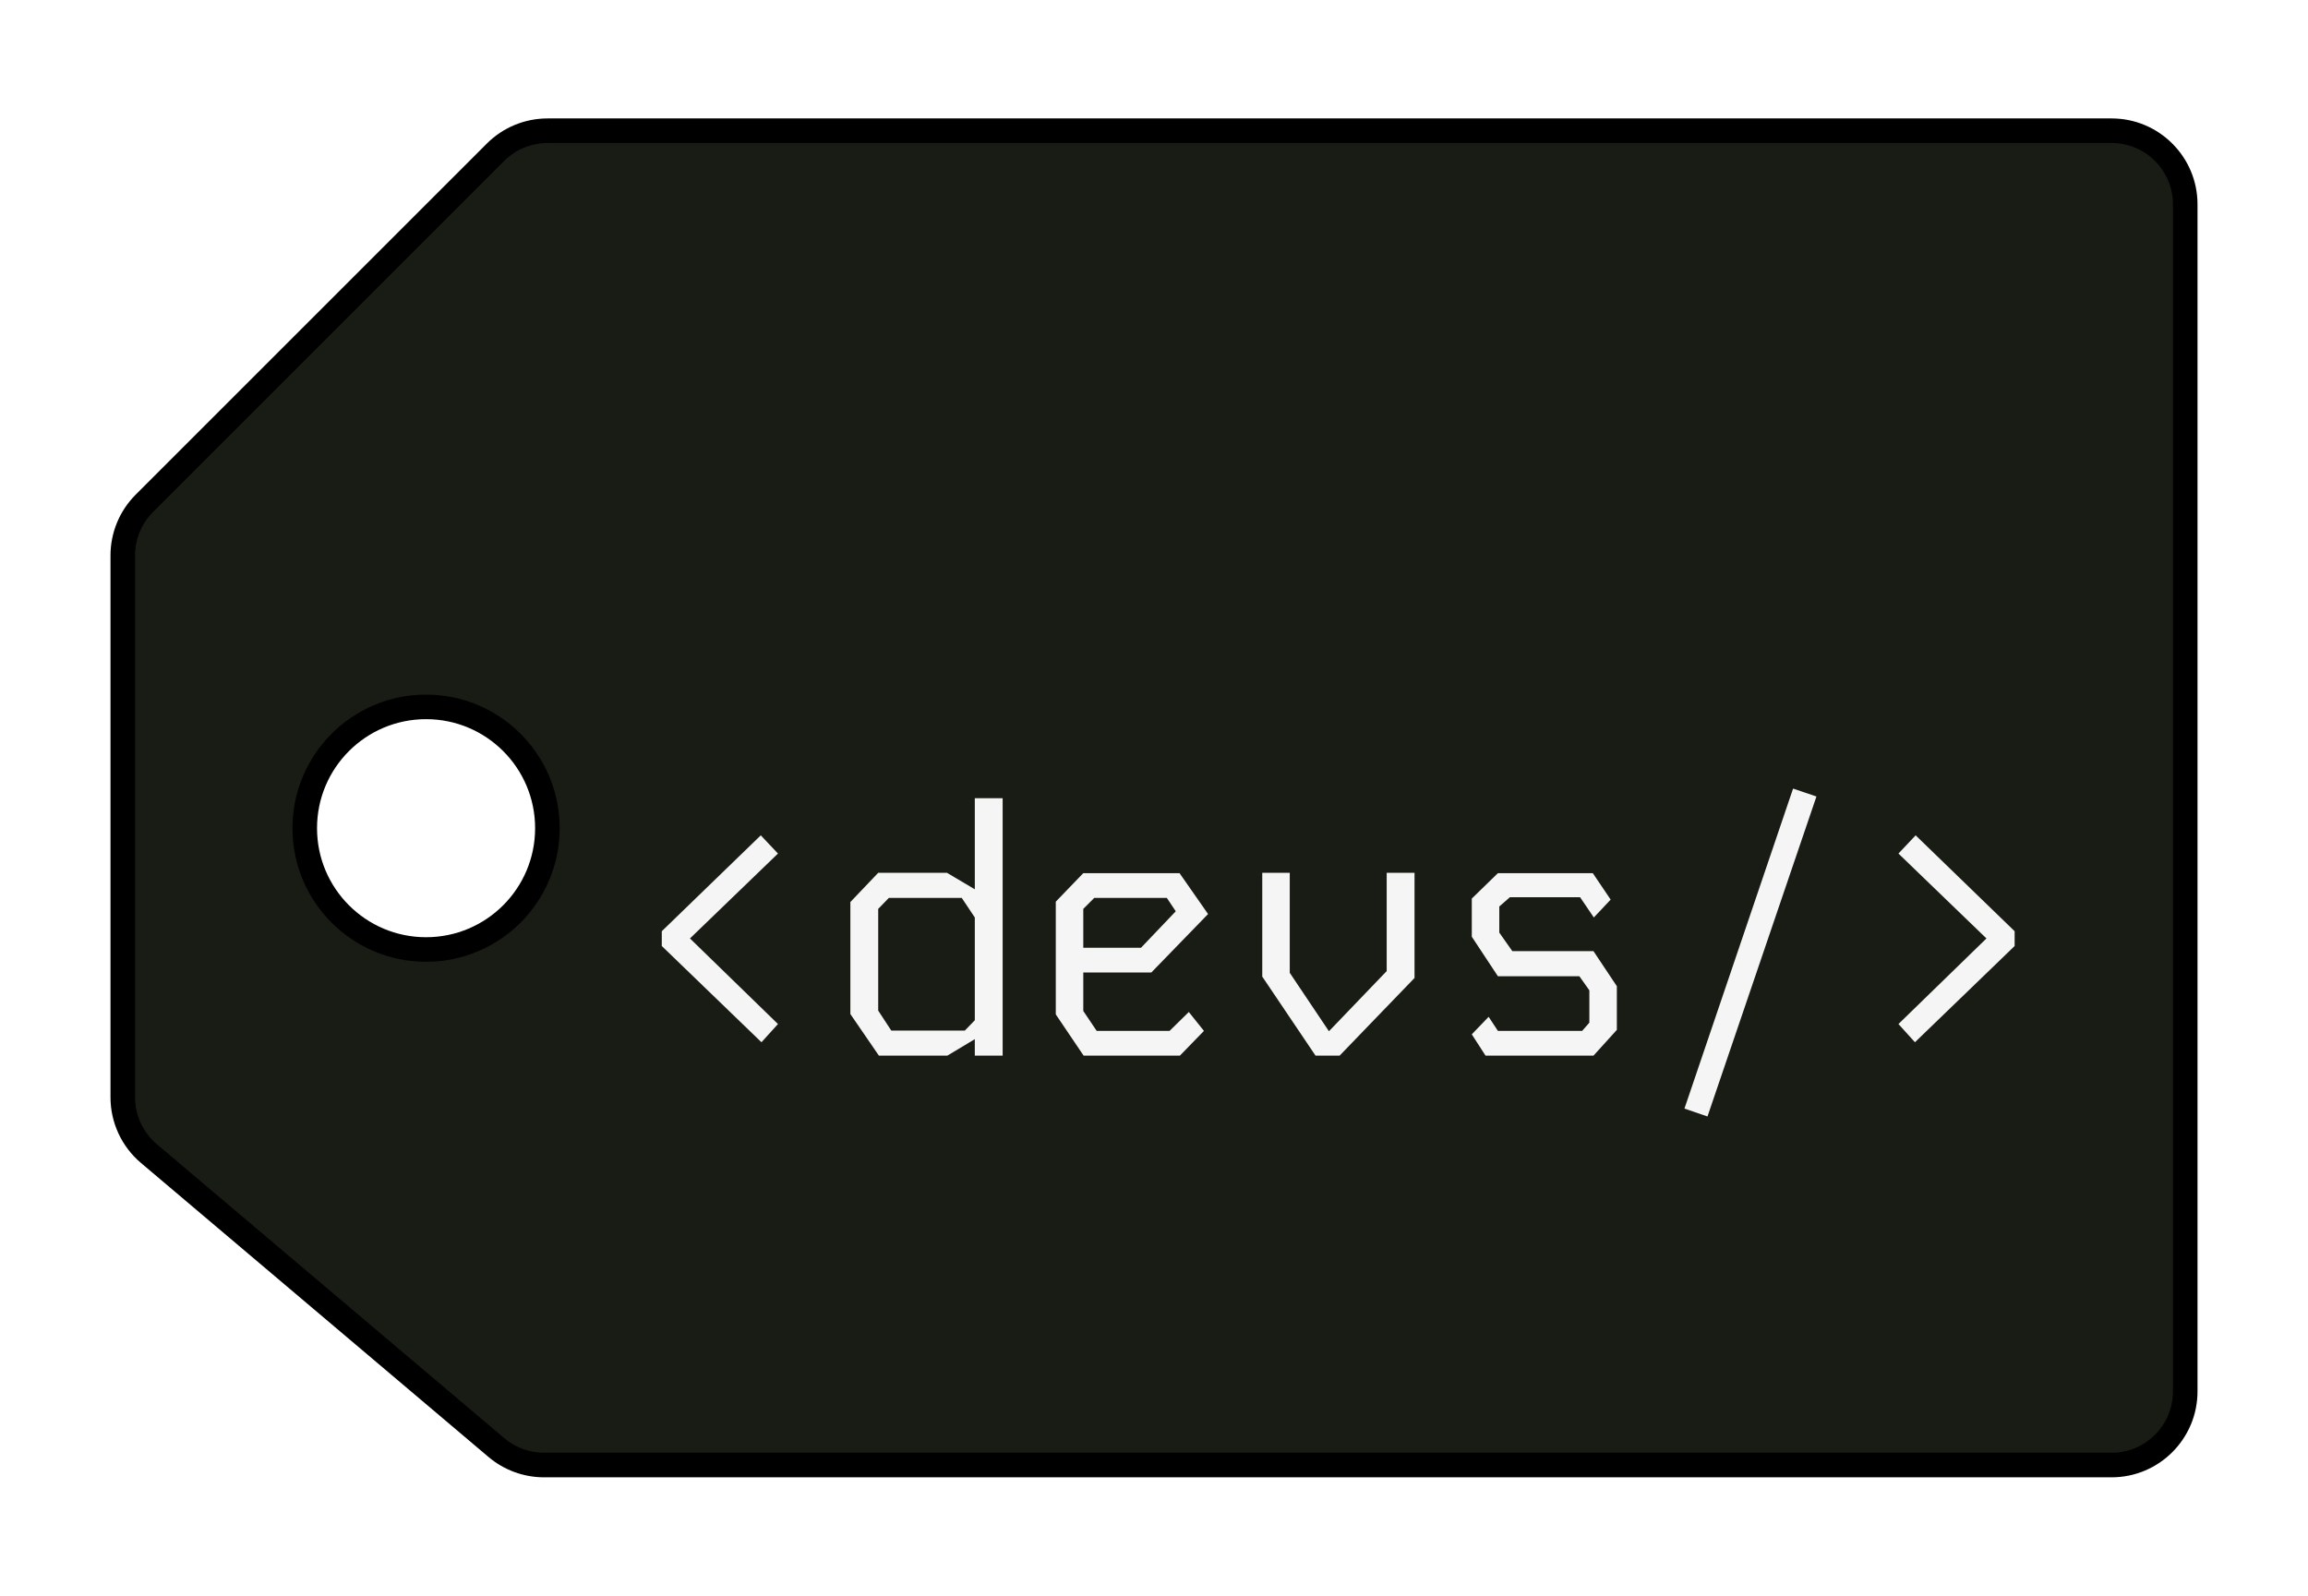 <svg width="94" height="65" viewBox="0 0 94 65" fill="none" xmlns="http://www.w3.org/2000/svg">
<g filter="url(#filter0_d_7_16)">
<path fill-rule="evenodd" clip-rule="evenodd" d="M5.879 16.504L20.18 2.202C20.743 1.64 21.506 1.324 22.302 1.324H86C87.657 1.324 89 2.667 89 4.324V52.676C89 54.333 87.657 55.676 86 55.676H22.158C21.448 55.676 20.762 55.425 20.22 54.967L6.062 42.987C5.389 42.417 5 41.579 5 40.697V18.625C5 17.829 5.316 17.066 5.879 16.504ZM17.353 34.676C20.082 34.676 22.294 32.464 22.294 29.735C22.294 27.006 20.082 24.794 17.353 24.794C14.624 24.794 12.412 27.006 12.412 29.735C12.412 32.464 14.624 34.676 17.353 34.676Z" fill="#181C14"/>
<path d="M20.18 2.202L20.534 2.556L20.534 2.556L20.18 2.202ZM5.879 16.504L5.525 16.15L5.525 16.15L5.879 16.504ZM20.22 54.967L19.897 55.348L19.897 55.348L20.22 54.967ZM6.062 42.987L5.739 43.369L5.739 43.369L6.062 42.987ZM19.827 1.849L5.525 16.15L6.232 16.857L20.534 2.556L19.827 1.849ZM22.302 0.824C21.373 0.824 20.483 1.192 19.827 1.849L20.534 2.556C21.003 2.087 21.638 1.824 22.302 1.824V0.824ZM86 0.824H22.302V1.824H86V0.824ZM89.5 4.324C89.5 2.391 87.933 0.824 86 0.824V1.824C87.381 1.824 88.5 2.943 88.5 4.324H89.5ZM89.5 52.676V4.324H88.5V52.676H89.5ZM86 56.176C87.933 56.176 89.5 54.609 89.5 52.676H88.5C88.5 54.057 87.381 55.176 86 55.176V56.176ZM22.158 56.176H86V55.176H22.158V56.176ZM19.897 55.348C20.529 55.883 21.33 56.176 22.158 56.176V55.176C21.566 55.176 20.994 54.967 20.543 54.585L19.897 55.348ZM5.739 43.369L19.897 55.348L20.543 54.585L6.385 42.605L5.739 43.369ZM4.5 40.697C4.5 41.726 4.953 42.704 5.739 43.369L6.385 42.605C5.824 42.13 5.5 41.432 5.5 40.697H4.5ZM4.5 18.625V40.697H5.5V18.625H4.5ZM5.525 16.15C4.869 16.806 4.5 17.697 4.5 18.625H5.5C5.5 17.962 5.763 17.326 6.232 16.857L5.525 16.15ZM21.794 29.735C21.794 32.188 19.806 34.176 17.353 34.176V35.176C20.358 35.176 22.794 32.74 22.794 29.735H21.794ZM17.353 25.294C19.806 25.294 21.794 27.282 21.794 29.735H22.794C22.794 26.73 20.358 24.294 17.353 24.294V25.294ZM12.912 29.735C12.912 27.282 14.9 25.294 17.353 25.294V24.294C14.348 24.294 11.912 26.73 11.912 29.735H12.912ZM17.353 34.176C14.9 34.176 12.912 32.188 12.912 29.735H11.912C11.912 32.74 14.348 35.176 17.353 35.176V34.176Z" fill="black"/>
<g filter="url(#filter1_d_7_16)">
<path d="M30.985 26.026L31.685 26.768L28.101 30.226L31.685 33.712L31.013 34.454L26.953 30.534V29.932L30.985 26.026ZM39.702 24.514H40.836V35H39.702V34.328L38.582 35H35.796L34.634 33.306V28.742L35.768 27.552H38.568L39.702 28.224V24.514ZM35.768 33.166L36.3 33.978H39.296L39.702 33.558V29.372L39.17 28.574H36.202L35.768 29.022V33.166ZM44.12 27.566H48.04L49.202 29.232L46.892 31.612H44.12V33.18L44.666 33.992H47.634L48.418 33.222L49.034 33.992L48.054 35H44.134L43 33.32V28.728L44.12 27.566ZM44.12 29.022V30.604H46.472L47.886 29.12L47.522 28.574H44.568L44.12 29.022ZM56.477 27.552H57.611V31.836L54.559 35H53.579L51.409 31.78V27.552H52.529V31.626L54.125 34.006L56.477 31.556V27.552ZM61.007 27.566H64.871L65.599 28.644L64.913 29.372L64.353 28.546H61.497L61.063 28.924V29.988L61.595 30.744H64.899L65.851 32.172V33.95L64.899 35H60.503L59.943 34.132L60.629 33.418L61.007 33.992H64.437L64.731 33.656V32.34L64.325 31.766H61.007L59.943 30.156V28.602L61.007 27.566ZM73.028 24.122L73.98 24.444L69.542 37.478L68.604 37.156L73.028 24.122ZM78.02 26.026L82.052 29.932V30.534L77.992 34.454L77.32 33.712L80.904 30.226L77.32 26.768L78.02 26.026Z" fill="#F5F5F5"/>
</g>
</g>
<defs>
<filter id="filter0_d_7_16" x="0.5" y="0.824" width="93" height="63.353" filterUnits="userSpaceOnUse" color-interpolation-filters="sRGB">
<feFlood flood-opacity="0" result="BackgroundImageFix"/>
<feColorMatrix in="SourceAlpha" type="matrix" values="0 0 0 0 0 0 0 0 0 0 0 0 0 0 0 0 0 0 127 0" result="hardAlpha"/>
<feOffset dy="4"/>
<feGaussianBlur stdDeviation="2"/>
<feComposite in2="hardAlpha" operator="out"/>
<feColorMatrix type="matrix" values="0 0 0 0 0 0 0 0 0 0 0 0 0 0 0 0 0 0 0.25 0"/>
<feBlend mode="normal" in2="BackgroundImageFix" result="effect1_dropShadow_7_16"/>
<feBlend mode="normal" in="SourceGraphic" in2="effect1_dropShadow_7_16" result="shape"/>
</filter>
<filter id="filter1_d_7_16" x="22.953" y="24.122" width="63.099" height="21.356" filterUnits="userSpaceOnUse" color-interpolation-filters="sRGB">
<feFlood flood-opacity="0" result="BackgroundImageFix"/>
<feColorMatrix in="SourceAlpha" type="matrix" values="0 0 0 0 0 0 0 0 0 0 0 0 0 0 0 0 0 0 127 0" result="hardAlpha"/>
<feOffset dy="4"/>
<feGaussianBlur stdDeviation="2"/>
<feComposite in2="hardAlpha" operator="out"/>
<feColorMatrix type="matrix" values="0 0 0 0 0 0 0 0 0 0 0 0 0 0 0 0 0 0 0.25 0"/>
<feBlend mode="normal" in2="BackgroundImageFix" result="effect1_dropShadow_7_16"/>
<feBlend mode="normal" in="SourceGraphic" in2="effect1_dropShadow_7_16" result="shape"/>
</filter>
</defs>
</svg>
